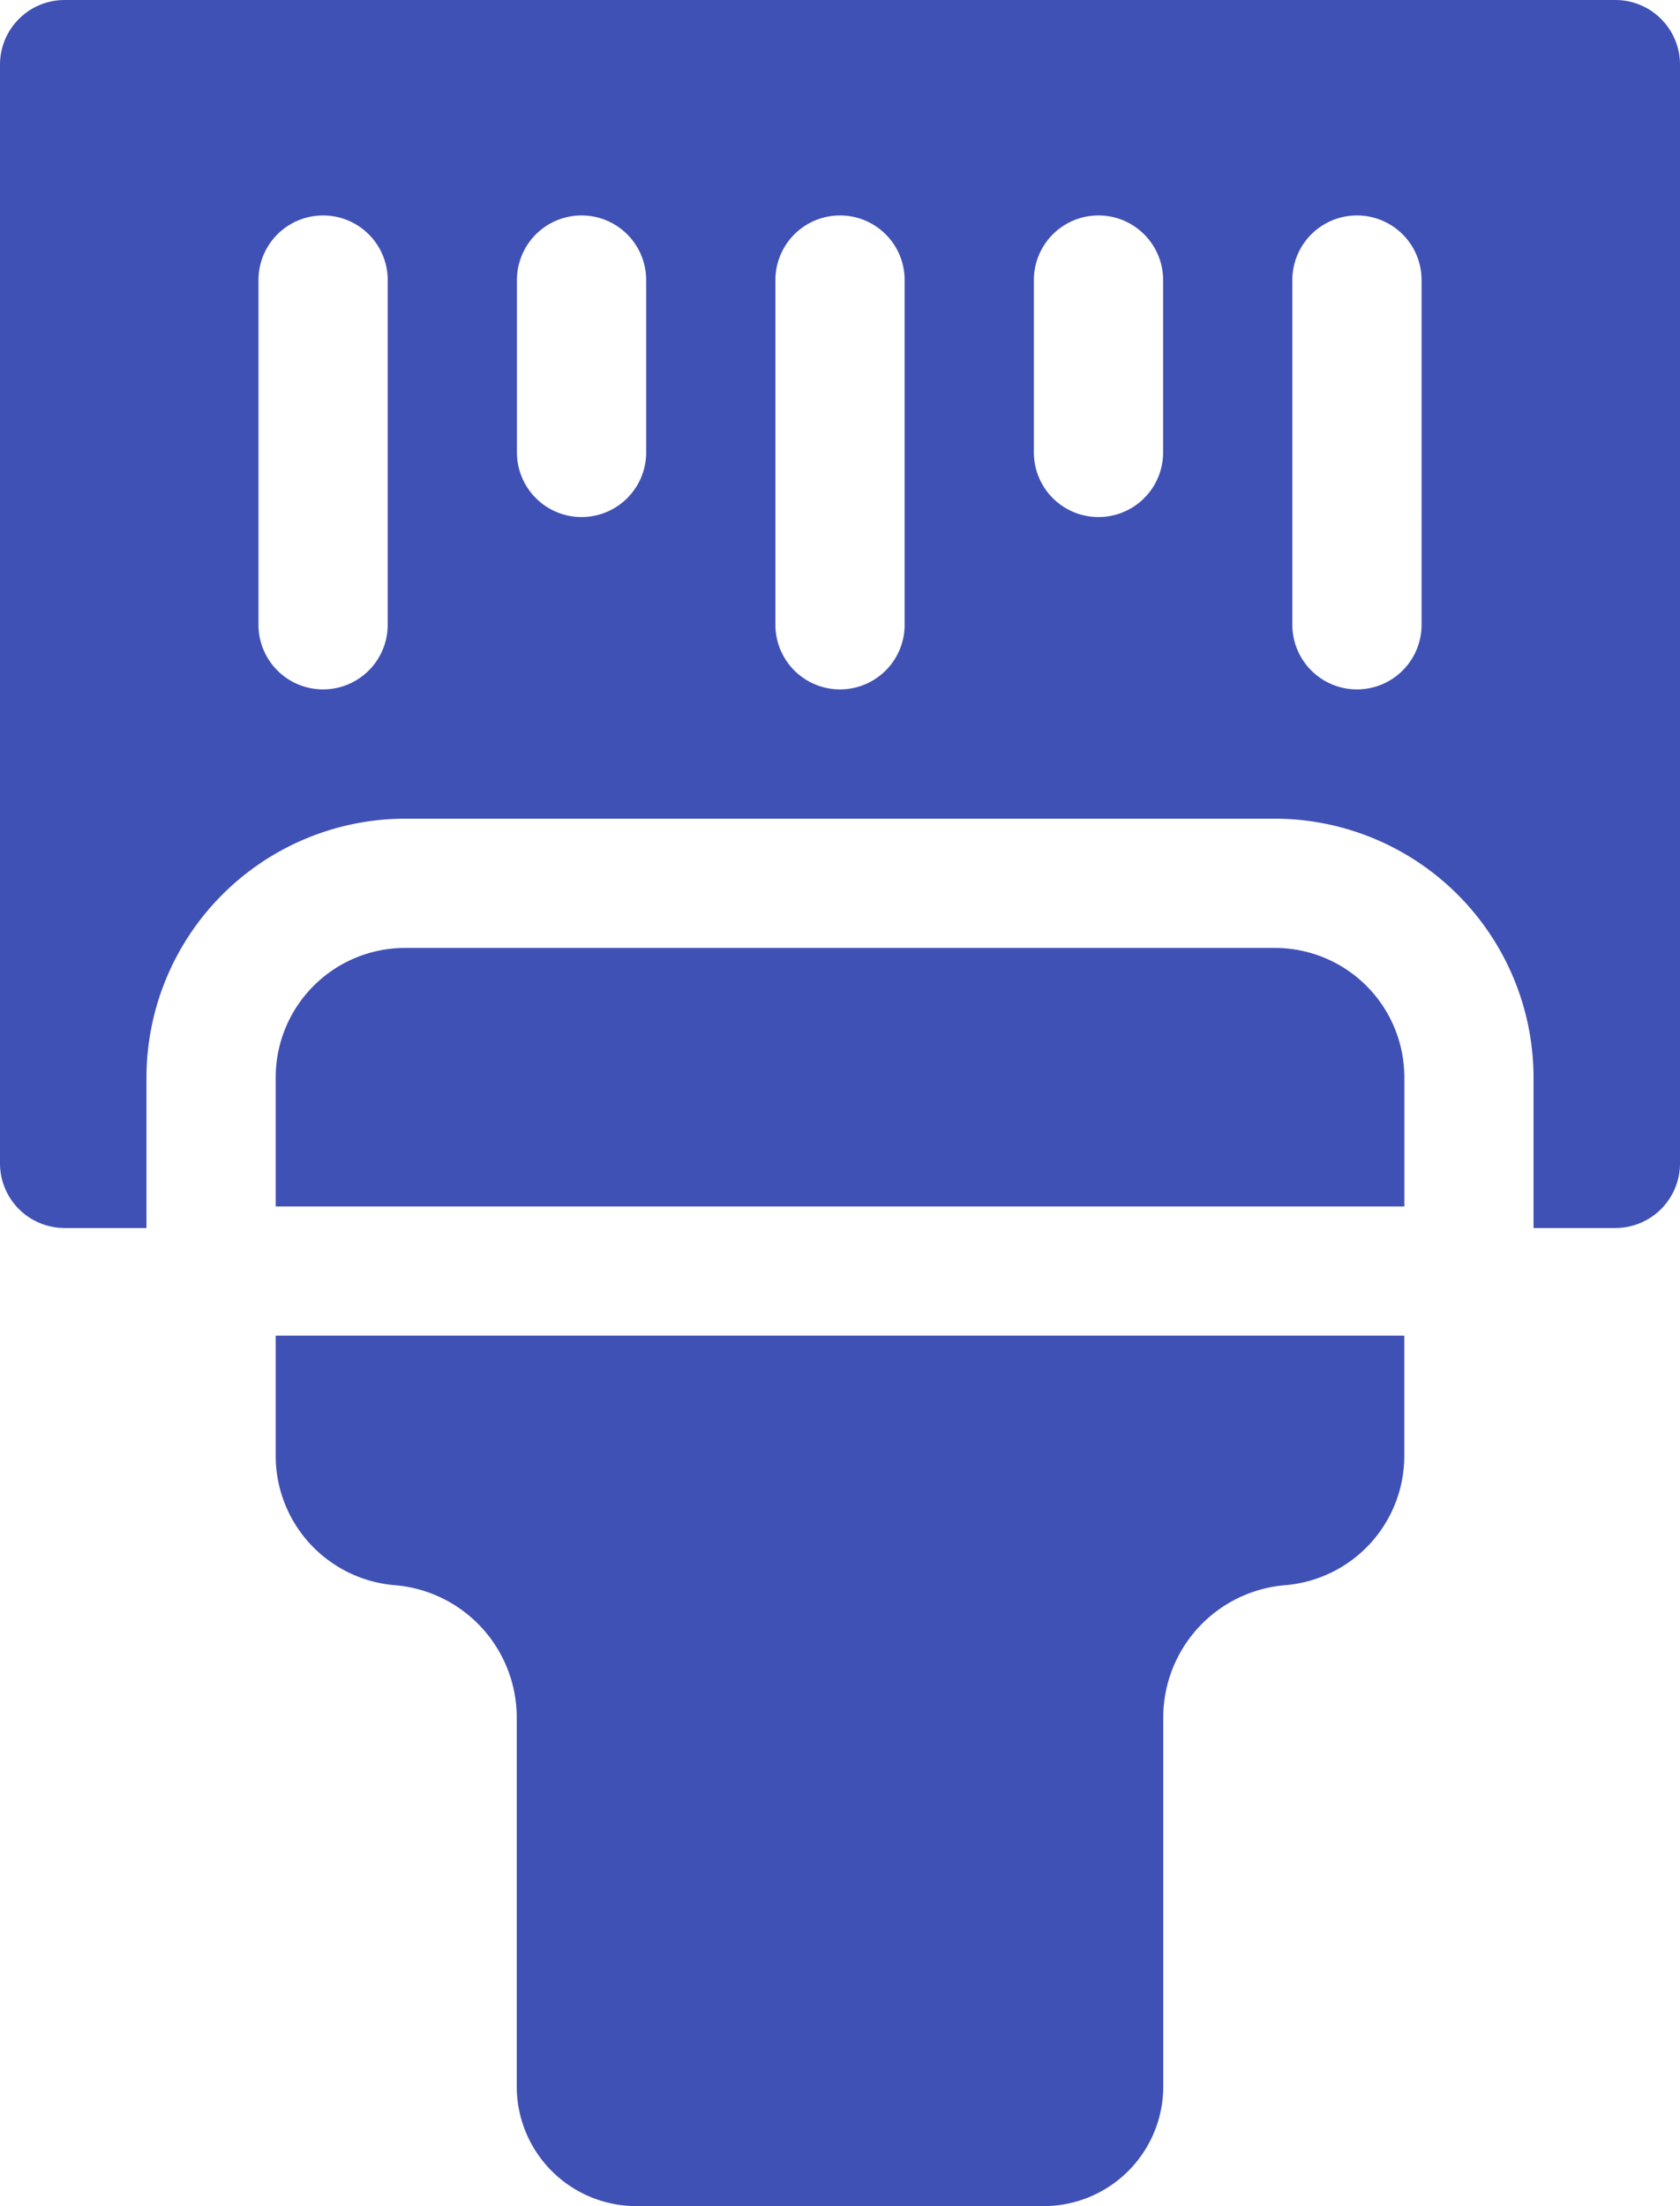 <svg xmlns="http://www.w3.org/2000/svg" width="33.539" height="44.031" viewBox="0 0 33.539 44.031">
  <g id="barcode-scanner" transform="translate(-0.5)">
    <path id="Path_4890" data-name="Path 4890" d="M32.749,0H1.79A1.29,1.29,0,0,0,.5,1.29V23.22a1.29,1.29,0,0,0,1.29,1.29H3.424V21.5a5.173,5.173,0,0,1,5.16-5.16H25.955a5.173,5.173,0,0,1,5.16,5.16v3.01h1.634a1.29,1.29,0,0,0,1.29-1.29V1.29A1.29,1.29,0,0,0,32.749,0ZM8.24,12.47a1.29,1.29,0,0,1-2.58,0V5.59a1.29,1.29,0,0,1,2.58,0ZM13.4,9.03a1.29,1.29,0,1,1-2.58,0V5.59a1.29,1.29,0,1,1,2.58,0Zm5.16,3.44a1.29,1.29,0,1,1-2.58,0V5.59a1.29,1.29,0,1,1,2.58,0Zm5.16-3.44a1.29,1.29,0,1,1-2.58,0V5.59a1.29,1.29,0,1,1,2.58,0Zm5.16,3.44a1.29,1.29,0,1,1-2.58,0V5.59a1.29,1.29,0,1,1,2.58,0Zm0,0" fill="#3f51b5"/>
    <path id="Path_4891" data-name="Path 4891" d="M64.5,312.408a2.59,2.59,0,0,0,2.367,2.571,2.652,2.652,0,0,1,2.445,2.658v7.352a2.388,2.388,0,0,0,2.384,2.384h8.139a2.388,2.388,0,0,0,2.384-2.384v-7.352a2.652,2.652,0,0,1,2.445-2.658,2.59,2.59,0,0,0,2.367-2.571V310H64.5Zm0,0" transform="translate(-58.496 -283.341)" fill="#3f51b5"/>
    <path id="Path_4892" data-name="Path 4892" d="M84.452,220H67.08a2.584,2.584,0,0,0-2.58,2.58v2.58H87.032v-2.58A2.584,2.584,0,0,0,84.452,220Zm0,0" transform="translate(-58.496 -201.08)" fill="#3f51b5"/>
  </g>
</svg>
